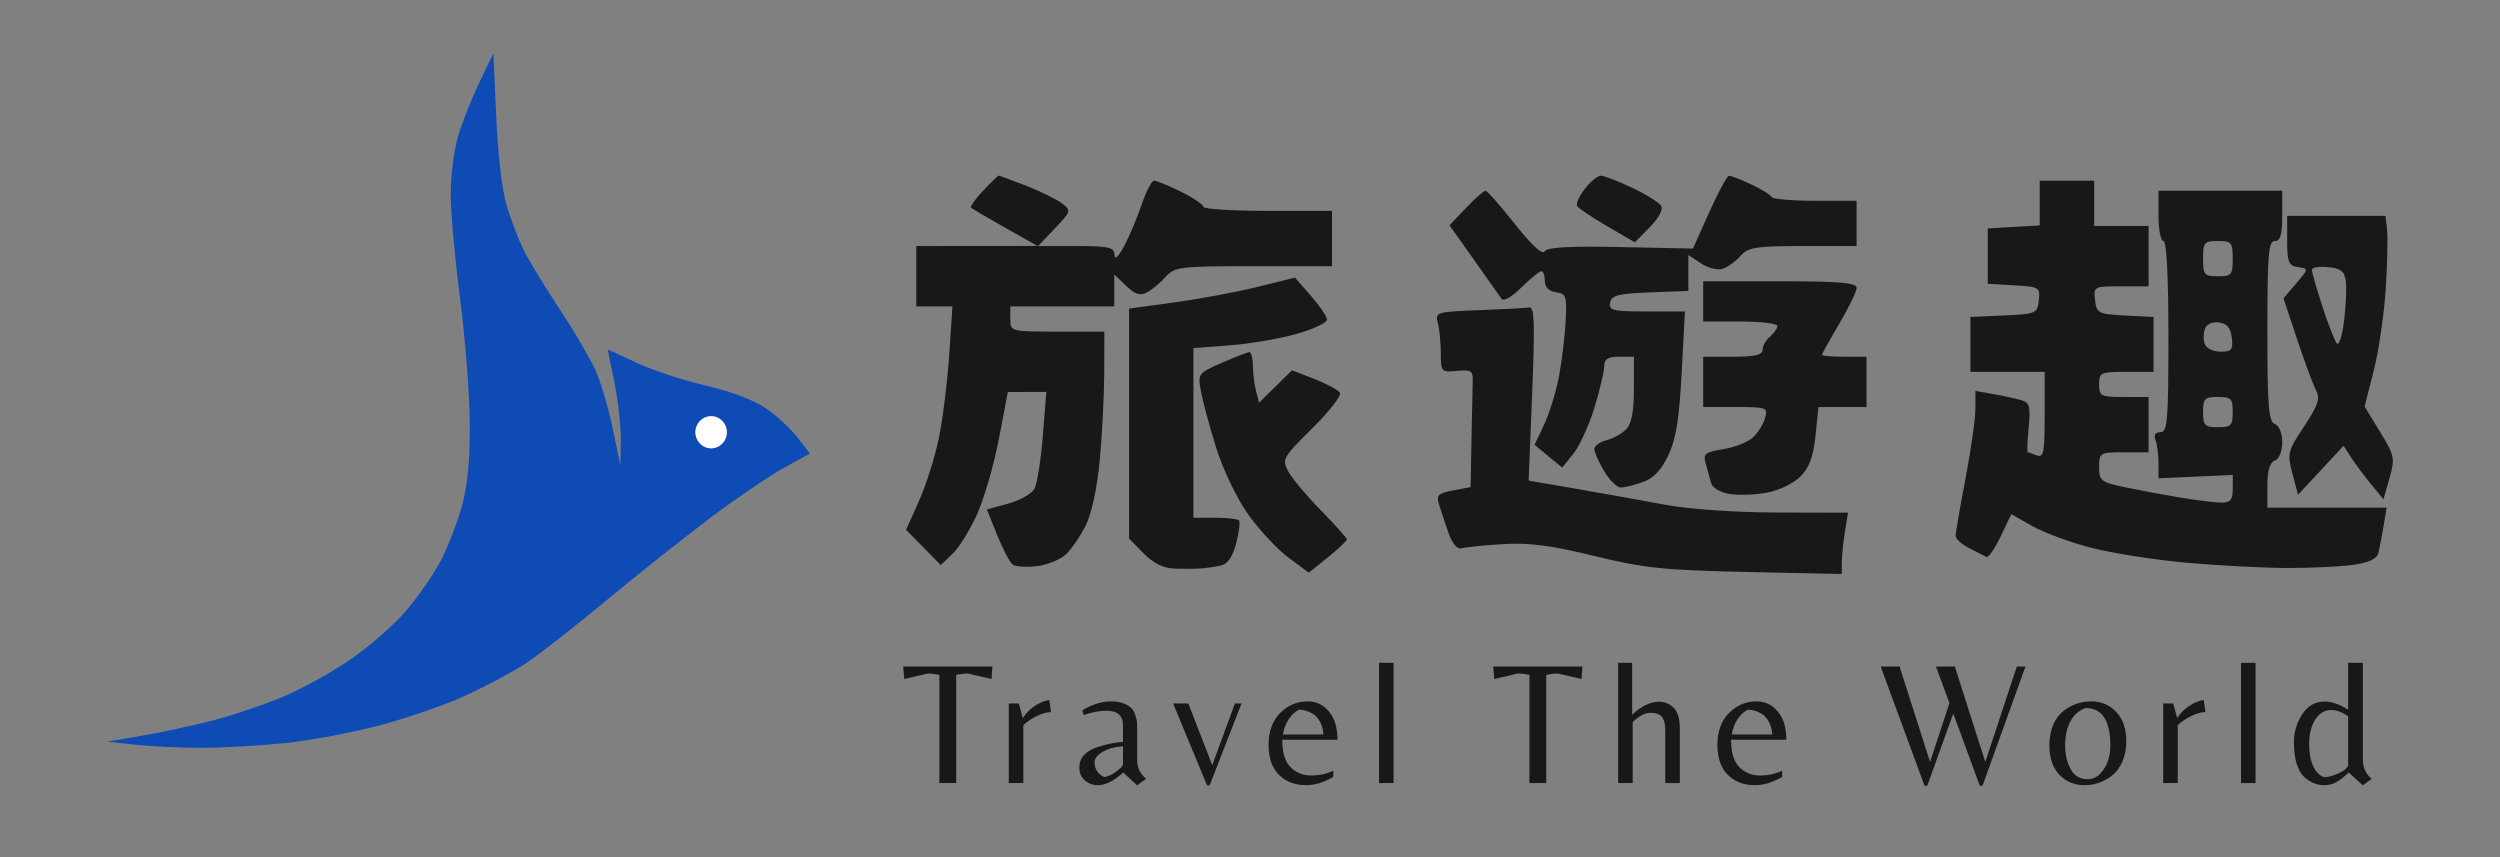 <svg width="140" height="48" viewBox="0 0 140 48" fill="none" xmlns="http://www.w3.org/2000/svg">
<rect x="0" y="0" width="140" height="48" fill="#808080" stroke="none"/>
<rect width="140" height="48"/>
<path fill-rule="evenodd" clip-rule="evenodd" d="M55.057 10.677C54.621 11.14 54.317 11.57 54.382 11.632C54.447 11.694 55.311 12.201 56.302 12.759L58.103 13.773L54.708 13.776L51.313 13.779V15.47V17.16H52.325H53.337L53.153 19.907C53.052 21.418 52.788 23.52 52.567 24.579C52.345 25.639 51.843 27.217 51.451 28.087L50.739 29.668L51.711 30.655L52.682 31.643L53.355 31C53.726 30.646 54.348 29.633 54.739 28.747C55.13 27.862 55.673 25.971 55.945 24.545L56.44 21.951L57.518 21.95L58.595 21.95L58.4 24.398C58.292 25.745 58.082 27.078 57.934 27.361C57.785 27.644 57.123 28.021 56.464 28.201L55.264 28.527L55.839 29.957C56.155 30.744 56.544 31.488 56.704 31.611C56.864 31.733 57.472 31.776 58.056 31.705C58.639 31.634 59.369 31.344 59.678 31.059C59.988 30.775 60.488 30.049 60.791 29.447C61.127 28.777 61.436 27.354 61.585 25.785C61.72 24.372 61.833 22.171 61.837 20.893L61.845 18.569H59.212C56.588 18.569 56.579 18.566 56.579 17.864V17.16H59.489H62.399V16.266V15.371L63.066 16.008C63.581 16.5 63.849 16.581 64.247 16.365C64.529 16.211 64.997 15.82 65.286 15.496C65.776 14.945 66.098 14.906 70.202 14.906H74.593V13.356V11.807H70.99C69.009 11.807 67.388 11.706 67.388 11.581C67.388 11.457 66.823 11.077 66.133 10.736C65.443 10.395 64.767 10.117 64.631 10.117C64.495 10.117 64.181 10.719 63.934 11.455C63.686 12.191 63.245 13.237 62.953 13.779C62.62 14.397 62.418 14.581 62.41 14.272C62.401 13.846 62.108 13.779 60.266 13.779H58.133L59.073 12.793C59.985 11.837 59.997 11.796 59.473 11.391C59.177 11.162 58.275 10.718 57.469 10.404C56.663 10.091 55.969 9.835 55.928 9.835C55.886 9.835 55.494 10.214 55.057 10.677ZM88.751 10.572C88.438 10.978 88.244 11.414 88.322 11.541C88.399 11.668 89.158 12.177 90.008 12.671L91.554 13.571L92.393 12.719C92.895 12.208 93.148 11.73 93.024 11.526C92.91 11.339 92.177 10.883 91.396 10.513C90.614 10.143 89.828 9.839 89.648 9.838C89.469 9.836 89.065 10.167 88.751 10.572ZM95.716 11.887L94.805 13.92L90.752 13.835C87.882 13.774 86.641 13.845 86.5 14.078C86.373 14.287 85.765 13.727 84.831 12.543C84.023 11.518 83.284 10.68 83.189 10.68C83.094 10.68 82.601 11.116 82.093 11.648L81.171 12.616L82.524 14.521C83.268 15.568 83.966 16.558 84.073 16.719C84.193 16.898 84.629 16.658 85.195 16.1C85.704 15.598 86.209 15.188 86.316 15.188C86.423 15.188 86.51 15.433 86.51 15.732C86.51 16.081 86.733 16.308 87.134 16.365C87.706 16.448 87.751 16.583 87.675 18.005C87.629 18.857 87.46 20.252 87.297 21.104C87.136 21.956 86.763 23.161 86.469 23.781L85.935 24.908L86.708 25.546L87.48 26.183L88.109 25.405C88.454 24.977 88.984 23.82 89.287 22.835C89.589 21.851 89.836 20.805 89.836 20.511C89.836 20.106 90.036 19.977 90.668 19.977H91.499V21.789C91.499 23.059 91.369 23.732 91.064 24.042C90.825 24.285 90.326 24.561 89.955 24.656C89.585 24.75 89.282 24.973 89.283 25.149C89.284 25.326 89.531 25.883 89.833 26.387C90.135 26.891 90.553 27.302 90.761 27.302C90.969 27.302 91.526 27.166 91.998 26.998C92.594 26.787 93.031 26.328 93.425 25.501C93.856 24.597 94.036 23.481 94.174 20.875L94.356 17.442H92.214C90.324 17.442 90.084 17.384 90.165 16.949C90.242 16.538 90.618 16.442 92.403 16.373L94.548 16.291V15.284V14.278L95.253 14.748C95.641 15.006 96.186 15.144 96.464 15.055C96.742 14.965 97.192 14.641 97.464 14.335C97.899 13.847 98.324 13.779 100.965 13.779H103.97V12.511V11.243H101.638C100.355 11.243 99.264 11.148 99.213 11.032C99.162 10.916 98.648 10.599 98.072 10.328C97.495 10.056 96.934 9.839 96.825 9.844C96.715 9.85 96.216 10.769 95.716 11.887ZM114.225 11.37V12.623L112.77 12.708L111.315 12.793V14.342V15.892L112.787 15.978C114.205 16.061 114.256 16.092 114.172 16.823C114.089 17.555 114.017 17.586 112.216 17.666L110.345 17.749V19.286V20.823H112.423H114.502V23.247C114.502 25.343 114.442 25.649 114.063 25.501C113.822 25.407 113.591 25.33 113.55 25.33C113.509 25.33 113.533 24.71 113.605 23.951C113.716 22.781 113.657 22.548 113.218 22.417C112.933 22.331 112.233 22.177 111.661 22.074L110.622 21.887V22.894C110.622 23.448 110.373 25.206 110.068 26.8C109.764 28.393 109.515 29.835 109.514 30.004C109.514 30.173 109.856 30.486 110.276 30.699C110.695 30.913 111.128 31.133 111.239 31.189C111.35 31.244 111.709 30.727 112.037 30.04L112.634 28.792L113.804 29.457C114.448 29.822 115.928 30.37 117.094 30.673C118.259 30.976 120.678 31.354 122.469 31.514C124.261 31.674 126.8 31.806 128.112 31.808C129.425 31.809 131.074 31.73 131.778 31.632C132.617 31.515 133.098 31.297 133.178 30.998C133.245 30.748 133.378 30.067 133.475 29.486L133.65 28.43H130.312H126.973V27.192C126.973 26.352 127.107 25.902 127.389 25.792C127.634 25.697 127.805 25.274 127.805 24.767C127.805 24.26 127.634 23.837 127.389 23.742C127.041 23.606 126.973 22.759 126.973 18.538C126.973 14.245 127.035 13.497 127.389 13.497C127.703 13.497 127.805 13.153 127.805 12.089V10.68H124.341H120.876V12.089C120.876 12.863 121.001 13.497 121.153 13.497C121.329 13.497 121.431 15.47 121.431 18.85C121.431 23.579 121.379 24.203 120.985 24.203C120.693 24.203 120.598 24.357 120.708 24.649C120.801 24.894 120.876 25.475 120.876 25.939V26.784L122.955 26.691L125.035 26.598L125.034 27.373C125.033 27.989 124.906 28.147 124.41 28.146C124.067 28.145 123.038 28.02 122.123 27.869C121.209 27.717 119.806 27.455 119.006 27.287C117.65 27.002 117.551 26.924 117.551 26.155C117.551 25.353 117.589 25.33 118.936 25.33H120.322V23.781V22.231H118.936C117.643 22.231 117.551 22.184 117.551 21.527C117.551 20.861 117.634 20.823 119.075 20.823H120.599V19.287V17.752L119.006 17.667C117.497 17.587 117.407 17.541 117.324 16.808C117.238 16.044 117.26 16.033 118.779 16.033H120.322V14.342V12.652H118.798H117.273V11.384V10.117H115.749H114.225V11.37ZM128.082 13.478C128.082 14.688 128.159 14.878 128.685 14.957C129.286 15.047 129.286 15.049 128.582 15.878L127.877 16.709L128.642 19.007C129.062 20.271 129.538 21.557 129.7 21.864C129.94 22.32 129.818 22.687 129.028 23.88C128.109 25.267 128.078 25.394 128.376 26.522L128.69 27.707L129.965 26.336L131.239 24.965L131.67 25.629C131.907 25.994 132.41 26.668 132.788 27.127L133.475 27.96L133.811 26.779C134.13 25.661 134.102 25.523 133.282 24.183L132.417 22.767L132.924 20.777C133.204 19.682 133.507 17.628 133.598 16.212C133.689 14.797 133.724 13.289 133.676 12.863L133.588 12.089H130.835H128.082V13.478ZM125.033 14.483C125.033 15.391 124.967 15.47 124.202 15.47C123.436 15.47 123.371 15.391 123.371 14.483C123.371 13.576 123.436 13.497 124.202 13.497C124.967 13.497 125.033 13.576 125.033 14.483ZM131.364 15.731C131.417 16.107 131.374 17.104 131.271 17.947C131.167 18.789 130.985 19.369 130.866 19.235C130.746 19.101 130.383 18.174 130.058 17.176C129.733 16.177 129.468 15.25 129.468 15.115C129.468 14.98 129.873 14.91 130.368 14.959C131.081 15.028 131.289 15.19 131.364 15.731ZM70.436 16.063C69.293 16.347 67.204 16.738 65.794 16.931L63.23 17.281V23.722V30.163L64.04 30.987C64.586 31.541 65.151 31.821 65.773 31.843C66.28 31.86 66.944 31.857 67.249 31.834C67.554 31.811 68.057 31.738 68.367 31.671C68.75 31.587 69.026 31.186 69.228 30.418C69.391 29.796 69.459 29.221 69.38 29.14C69.3 29.059 68.695 28.993 68.034 28.993H66.833V24.244V19.495L68.877 19.338C70.002 19.252 71.685 18.963 72.619 18.697C73.552 18.431 74.314 18.071 74.312 17.898C74.31 17.724 73.904 17.124 73.411 16.564L72.515 15.546L70.436 16.063ZM95.379 16.878V18.005H97.458C98.601 18.005 99.536 18.116 99.536 18.253C99.536 18.388 99.349 18.657 99.121 18.85C98.892 19.043 98.705 19.376 98.705 19.589C98.705 19.876 98.27 19.977 97.042 19.977H95.379V21.386V22.795H97.199C98.956 22.795 99.013 22.817 98.838 23.429C98.738 23.777 98.425 24.267 98.143 24.517C97.86 24.767 97.115 25.055 96.487 25.157C95.47 25.322 95.365 25.411 95.523 25.97C95.62 26.316 95.756 26.804 95.824 27.056C95.894 27.312 96.346 27.579 96.853 27.662C97.351 27.745 98.298 27.712 98.956 27.589C99.627 27.464 100.451 27.064 100.83 26.679C101.327 26.173 101.549 25.568 101.669 24.393L101.831 22.795H103.178H104.525V21.386V19.977H103.278C102.592 19.977 102.03 19.929 102.03 19.87C102.03 19.812 102.467 19.027 103 18.126C103.534 17.226 103.97 16.323 103.97 16.12C103.97 15.832 103.03 15.751 99.675 15.751H95.379V16.878ZM82.809 17.37C80.431 17.462 80.359 17.484 80.519 18.087C80.609 18.429 80.685 19.193 80.686 19.784C80.69 20.826 80.718 20.856 81.591 20.77C82.371 20.694 82.489 20.767 82.472 21.316C82.461 21.664 82.43 23.148 82.403 24.613L82.353 27.277L81.375 27.464C80.533 27.624 80.422 27.734 80.583 28.251C80.686 28.582 80.925 29.296 81.115 29.838C81.328 30.444 81.606 30.779 81.838 30.707C82.045 30.642 83.088 30.536 84.155 30.471C85.628 30.382 86.862 30.541 89.282 31.135C92.052 31.814 93.166 31.931 97.804 32.03L103.139 32.144L103.142 31.484C103.144 31.121 103.222 30.349 103.317 29.768L103.489 28.711L99.503 28.701C97.214 28.696 94.574 28.514 93.3 28.275C92.081 28.046 89.85 27.646 88.344 27.386L85.604 26.914L85.8 22.037C85.96 18.067 85.928 17.171 85.63 17.218C85.428 17.25 84.159 17.318 82.809 17.37ZM124.982 18.921C125.058 19.59 124.972 19.696 124.35 19.696C123.954 19.696 123.558 19.505 123.471 19.273C123.383 19.041 123.386 18.651 123.478 18.408C123.578 18.143 123.895 18.002 124.27 18.056C124.718 18.12 124.92 18.366 124.982 18.921ZM68.404 20.326C67.089 20.901 67.069 20.93 67.251 21.917C67.353 22.47 67.735 23.884 68.101 25.061C68.476 26.268 69.248 27.885 69.874 28.773C70.484 29.639 71.502 30.735 72.136 31.21L73.291 32.073L74.358 31.213C74.944 30.741 75.425 30.288 75.425 30.206C75.425 30.125 74.768 29.392 73.966 28.576C73.165 27.761 72.341 26.777 72.138 26.39C71.784 25.718 71.846 25.608 73.489 23.984C74.436 23.048 75.133 22.154 75.038 21.997C74.942 21.84 74.299 21.492 73.608 21.224L72.351 20.736L71.431 21.643L70.51 22.55L70.338 21.898C70.244 21.539 70.165 20.896 70.163 20.47C70.161 20.044 70.066 19.706 69.951 19.718C69.837 19.731 69.141 20.005 68.404 20.326ZM125.033 23.076C125.033 23.828 124.941 23.922 124.202 23.922C123.463 23.922 123.371 23.828 123.371 23.076C123.371 22.325 123.463 22.231 124.202 22.231C124.941 22.231 125.033 22.325 125.033 23.076ZM78.04 37.117V43.852H77.225V37.117H78.04ZM53.547 43.852H52.606V37.797C52.386 37.745 52.166 37.719 51.946 37.719L50.637 38.024L50.579 37.324H55.574L55.526 38.024L54.206 37.719C53.987 37.719 53.767 37.745 53.547 37.797V43.852ZM57.306 43.852H56.491V39.395H57.054L57.277 40.223C57.406 39.993 57.61 39.776 57.888 39.572C58.173 39.369 58.464 39.244 58.761 39.198L58.858 39.878C58.619 39.878 58.347 39.954 58.043 40.105C57.746 40.256 57.5 40.424 57.306 40.608V43.852ZM62.887 41.791V42.807C62.887 42.886 62.767 43.014 62.528 43.191C62.289 43.369 62.062 43.477 61.849 43.517C61.688 43.458 61.555 43.356 61.451 43.211C61.348 43.06 61.296 42.883 61.296 42.679C61.296 42.475 61.445 42.284 61.742 42.107C62.04 41.929 62.421 41.824 62.887 41.791ZM64.187 43.606C63.851 43.362 63.682 43.007 63.682 42.541V40.864C63.682 40.7 63.679 40.568 63.673 40.47C63.666 40.371 63.637 40.236 63.585 40.066C63.534 39.895 63.459 39.76 63.362 39.661C63.272 39.563 63.126 39.474 62.926 39.395C62.732 39.316 62.489 39.277 62.198 39.277C61.907 39.277 61.6 39.336 61.277 39.454C60.96 39.572 60.737 39.684 60.608 39.789L60.695 40.036C61.18 39.878 61.6 39.799 61.956 39.799C62.577 39.799 62.887 40.072 62.887 40.618V41.545C62.324 41.591 61.81 41.702 61.345 41.88C61.073 41.978 60.853 42.12 60.685 42.304C60.523 42.488 60.443 42.721 60.443 43.004C60.443 43.28 60.543 43.51 60.743 43.694C60.95 43.878 61.196 43.97 61.48 43.97C61.914 43.97 62.386 43.734 62.897 43.26L63.682 43.98L64.187 43.606ZM67.74 43.98H67.595L65.694 39.395H66.547L67.886 42.846L69.156 39.395H69.525L67.74 43.98ZM72.271 42.965C71.96 42.649 71.805 42.136 71.805 41.426H74.899C74.899 40.749 74.741 40.223 74.424 39.849C74.107 39.467 73.713 39.277 73.241 39.277C72.633 39.277 72.112 39.497 71.679 39.937C71.252 40.378 71.039 40.966 71.039 41.702C71.039 42.439 71.233 43.001 71.621 43.389C72.009 43.776 72.516 43.97 73.144 43.97C73.629 43.97 74.136 43.816 74.666 43.507V43.162C74.285 43.339 73.868 43.428 73.415 43.428C72.969 43.428 72.588 43.274 72.271 42.965ZM72.164 40.282C72.326 40.033 72.52 39.852 72.746 39.74C73.011 39.74 73.276 39.822 73.541 39.987C73.69 40.079 73.816 40.223 73.92 40.42C74.03 40.618 74.094 40.854 74.114 41.13H71.844C71.895 40.808 72.002 40.526 72.164 40.282ZM85.648 43.852H86.589V37.797C86.809 37.745 87.029 37.719 87.249 37.719L88.568 38.024L88.616 37.324H83.621L83.679 38.024L84.989 37.719C85.208 37.719 85.428 37.745 85.648 37.797V43.852ZM92.925 39.296C93.222 39.296 93.487 39.408 93.72 39.632C93.953 39.855 94.069 40.24 94.069 40.785V43.852H93.254V40.884C93.254 40.562 93.196 40.322 93.08 40.164C92.97 40 92.753 39.918 92.43 39.918C92.113 39.918 91.78 40.092 91.431 40.44V43.852H90.616V37.117H91.402V40.026C91.913 39.54 92.42 39.296 92.925 39.296ZM97.405 42.965C97.095 42.649 96.94 42.136 96.94 41.426H100.034C100.034 40.749 99.876 40.223 99.559 39.849C99.242 39.467 98.847 39.277 98.375 39.277C97.768 39.277 97.247 39.497 96.814 39.937C96.387 40.378 96.174 40.966 96.174 41.702C96.174 42.439 96.368 43.001 96.755 43.389C97.144 43.776 97.651 43.97 98.278 43.97C98.763 43.97 99.271 43.816 99.801 43.507V43.162C99.42 43.339 99.003 43.428 98.55 43.428C98.104 43.428 97.722 43.274 97.405 42.965ZM97.299 40.282C97.46 40.033 97.654 39.852 97.881 39.74C98.146 39.74 98.411 39.822 98.676 39.987C98.825 40.079 98.951 40.223 99.055 40.42C99.164 40.618 99.229 40.854 99.249 41.13H96.979C97.03 40.808 97.137 40.526 97.299 40.282ZM112.942 37.324H113.427L111.022 44H110.867L109.383 39.957L107.928 44H107.772L105.318 37.324H106.376L108.083 42.669L109.169 39.375L108.413 37.324H109.47L111.177 42.669L112.942 37.324ZM118.509 39.868C118.141 39.474 117.672 39.277 117.103 39.277C116.534 39.277 116.02 39.454 115.561 39.809C115.321 39.993 115.127 40.253 114.979 40.588C114.836 40.923 114.765 41.311 114.765 41.752C114.765 42.442 114.95 42.984 115.318 43.379C115.693 43.773 116.162 43.97 116.725 43.97C117.294 43.97 117.808 43.793 118.267 43.438C118.506 43.254 118.7 42.994 118.849 42.659C118.998 42.324 119.072 41.936 119.072 41.495C119.072 40.805 118.885 40.263 118.509 39.868ZM117.636 43.3C117.436 43.523 117.193 43.635 116.909 43.635C116.482 43.635 116.165 43.448 115.958 43.073C115.751 42.698 115.648 42.255 115.648 41.742C115.648 41.222 115.742 40.782 115.929 40.42C116.123 40.052 116.405 39.796 116.773 39.651C117.271 39.651 117.63 39.835 117.85 40.204C118.07 40.565 118.18 41.075 118.18 41.732C118.18 42.383 117.999 42.906 117.636 43.3ZM121.953 43.852H121.138V39.395H121.701L121.924 40.223C122.053 39.993 122.257 39.776 122.535 39.572C122.82 39.369 123.111 39.244 123.408 39.198L123.505 39.878C123.266 39.878 122.994 39.954 122.69 40.105C122.393 40.256 122.147 40.424 121.953 40.608V43.852ZM126.312 43.852V37.117H125.497V43.852H126.312ZM132.32 42.531C132.32 42.984 132.485 43.346 132.814 43.615L132.32 43.98L131.524 43.26C131.266 43.51 131.033 43.691 130.826 43.803C130.619 43.915 130.406 43.97 130.186 43.97C129.966 43.97 129.772 43.938 129.604 43.872C129.436 43.806 129.258 43.698 129.07 43.546C128.889 43.389 128.74 43.145 128.624 42.817C128.514 42.481 128.459 42.051 128.459 41.525C128.459 40.999 128.611 40.496 128.915 40.016C129.225 39.53 129.649 39.286 130.186 39.286C130.587 39.286 131.023 39.438 131.495 39.74V37.117H132.32V42.531ZM131.495 42.856V40.105C131.152 39.875 130.839 39.76 130.554 39.76C130.179 39.76 129.879 39.941 129.652 40.302C129.426 40.657 129.313 41.104 129.313 41.643C129.313 42.182 129.394 42.616 129.555 42.945C129.723 43.267 129.93 43.461 130.176 43.527C130.402 43.507 130.622 43.451 130.836 43.359C131.055 43.267 131.22 43.175 131.33 43.083C131.44 42.984 131.495 42.909 131.495 42.856Z" fill="#181818"/>
<path fill-rule="evenodd" clip-rule="evenodd" d="M25.64 7.676C25.861 6.908 26.398 5.542 26.834 4.64L27.627 3L27.791 6.568C27.891 8.757 28.12 10.681 28.384 11.549C28.621 12.326 29.041 13.425 29.319 13.991C29.597 14.556 30.502 16.044 31.33 17.297C32.158 18.551 33.073 20.112 33.363 20.767C33.653 21.423 34.083 22.884 34.317 24.015L34.744 26.072L34.764 24.658C34.776 23.881 34.617 22.435 34.413 21.445C34.207 20.456 34.039 19.622 34.039 19.593C34.039 19.563 34.736 19.876 35.587 20.287C36.439 20.699 38.184 21.28 39.467 21.578C40.939 21.921 42.2 22.395 42.886 22.864C43.484 23.272 44.284 24.01 44.664 24.503L45.354 25.4L43.909 26.192C43.114 26.628 41.273 27.878 39.816 28.97C38.36 30.062 35.7 32.175 33.907 33.665C32.112 35.156 30.079 36.74 29.387 37.185C28.696 37.631 27.246 38.407 26.165 38.91C25.084 39.414 22.934 40.167 21.387 40.586C19.84 41.004 17.402 41.467 15.97 41.613C14.537 41.76 12.432 41.88 11.291 41.88C10.151 41.88 8.493 41.802 7.609 41.706L6 41.533L8.012 41.188C9.118 40.998 10.926 40.606 12.03 40.317C13.133 40.027 14.876 39.432 15.902 38.996C16.928 38.559 18.596 37.636 19.607 36.944C20.619 36.253 22.007 35.044 22.693 34.258C23.378 33.471 24.279 32.175 24.693 31.378C25.108 30.58 25.645 29.176 25.888 28.257C26.199 27.082 26.323 25.709 26.306 23.63C26.293 22.004 26.047 18.881 25.761 16.69C25.474 14.498 25.239 11.888 25.239 10.889C25.238 9.889 25.419 8.444 25.64 7.676ZM40.704 24.206C40.704 24.703 40.31 25.106 39.824 25.106C39.337 25.106 38.943 24.703 38.943 24.206C38.943 23.709 39.337 23.306 39.824 23.306C40.31 23.306 40.704 23.709 40.704 24.206Z" fill="#0F4BB4"/>
<path d="M39.824 25.106C40.31 25.106 40.704 24.703 40.704 24.206C40.704 23.709 40.31 23.306 39.824 23.306C39.337 23.306 38.943 23.709 38.943 24.206C38.943 24.703 39.337 25.106 39.824 25.106Z" fill="white"/>
</svg>
